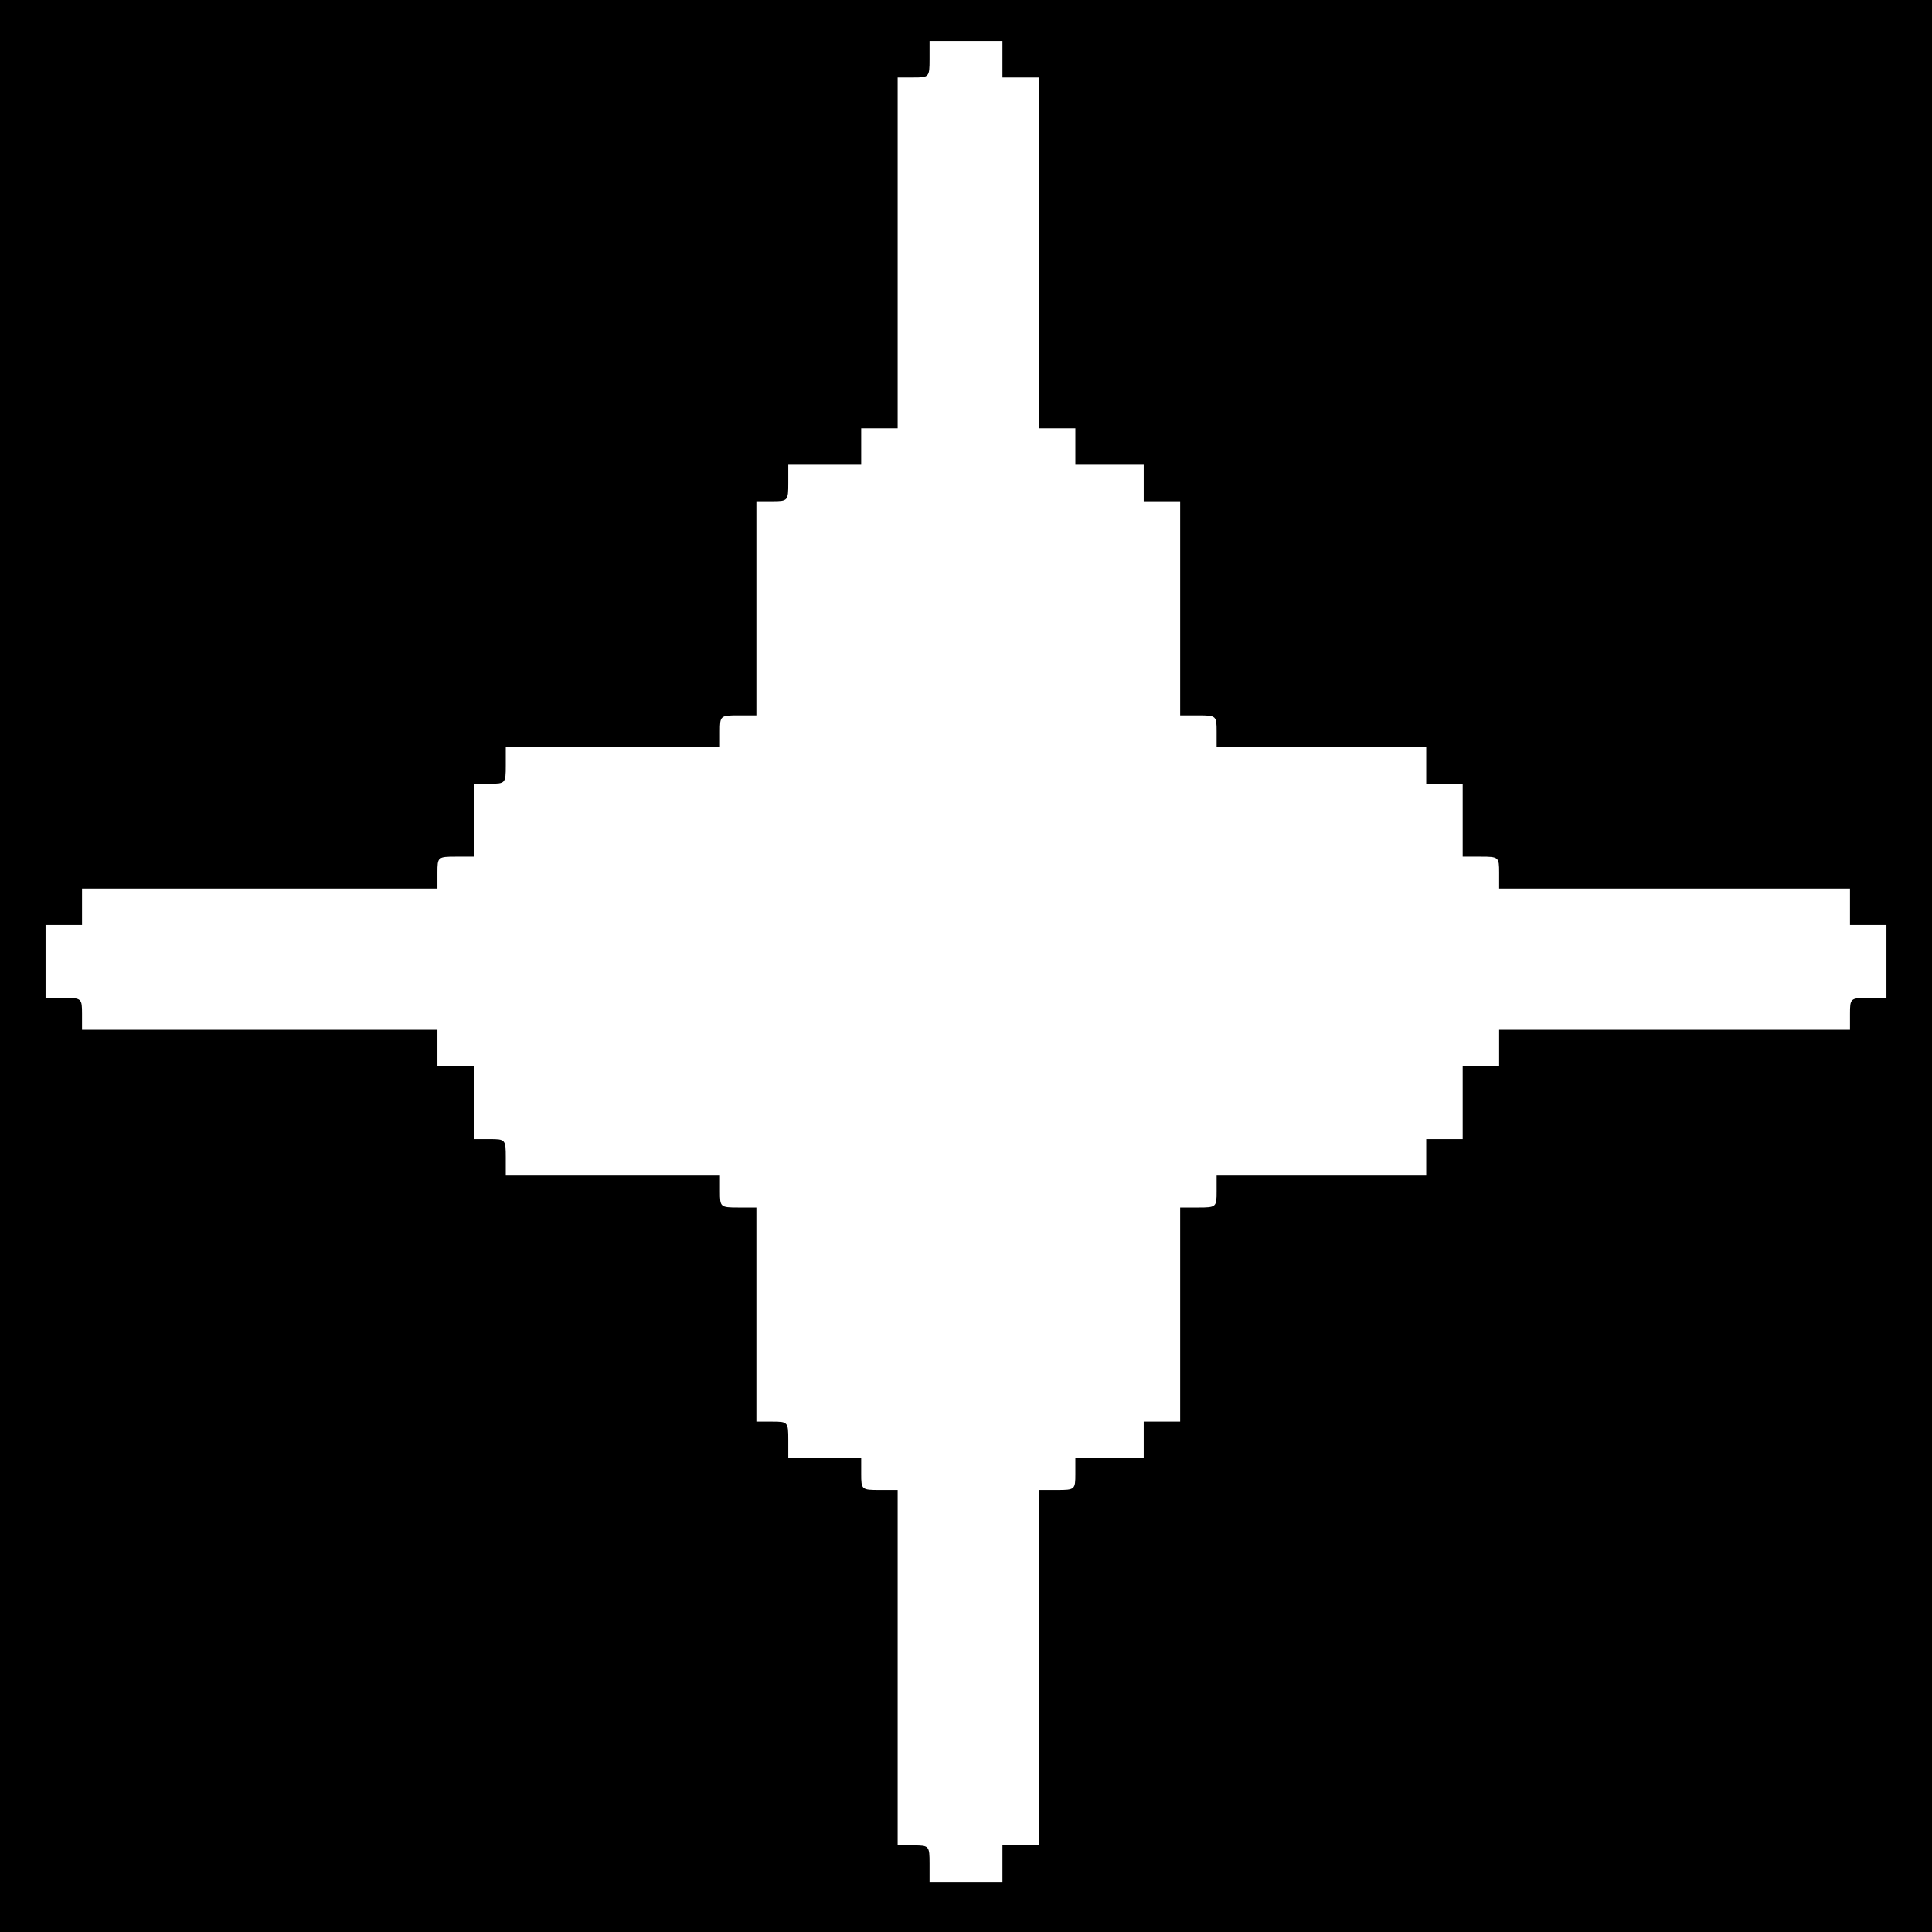 <?xml version="1.0" standalone="no"?>
<!DOCTYPE svg PUBLIC "-//W3C//DTD SVG 20010904//EN"
 "http://www.w3.org/TR/2001/REC-SVG-20010904/DTD/svg10.dtd">
<svg version="1.0" xmlns="http://www.w3.org/2000/svg"
 width="424pt" height="424pt" viewBox="0 0 424 424"
 preserveAspectRatio="xMidYMid meet">
<g transform="translate(0,424) scale(0.1,-0.1)"
fill="#000000" stroke="none">
<path d="M0 2120 l0 -2120 2120 0 2120 0 0 2120 0 2120 -2120 0 -2120 0 0
-2120z m2200 1990 l0 -40 40 0 40 0 0 -385 0 -385 40 0 40 0 0 -40 0 -40 75 0
75 0 0 -40 0 -40 40 0 40 0 0 -235 0 -235 40 0 c39 0 40 -1 40 -35 l0 -35 230
0 230 0 0 -40 0 -40 40 0 40 0 0 -80 0 -80 40 0 c39 0 40 -1 40 -35 l0 -35
385 0 385 0 0 -40 0 -40 40 0 40 0 0 -80 0 -80 -40 0 c-39 0 -40 -1 -40 -35
l0 -35 -385 0 -385 0 0 -40 0 -40 -40 0 -40 0 0 -80 0 -80 -40 0 -40 0 0 -40
0 -40 -230 0 -230 0 0 -35 c0 -34 -1 -35 -40 -35 l-40 0 0 -235 0 -235 -40 0
-40 0 0 -40 0 -40 -75 0 -75 0 0 -35 c0 -34 -1 -35 -40 -35 l-40 0 0 -390 0
-390 -40 0 -40 0 0 -40 0 -40 -80 0 -80 0 0 40 c0 39 -1 40 -35 40 l-35 0 0
390 0 390 -40 0 c-39 0 -40 1 -40 35 l0 35 -80 0 -80 0 0 40 c0 39 -1 40 -35
40 l-35 0 0 235 0 235 -40 0 c-39 0 -40 1 -40 35 l0 35 -235 0 -235 0 0 40 c0
39 -1 40 -35 40 l-35 0 0 80 0 80 -40 0 -40 0 0 40 0 40 -390 0 -390 0 0 35
c0 34 -1 35 -40 35 l-40 0 0 80 0 80 40 0 40 0 0 40 0 40 390 0 390 0 0 35 c0
34 1 35 40 35 l40 0 0 80 0 80 35 0 c34 0 35 1 35 40 l0 40 235 0 235 0 0 35
c0 34 1 35 40 35 l40 0 0 235 0 235 35 0 c34 0 35 1 35 40 l0 40 80 0 80 0 0
40 0 40 40 0 40 0 0 385 0 385 35 0 c34 0 35 1 35 40 l0 40 80 0 80 0 0 -40z"/>
</g>
</svg>
